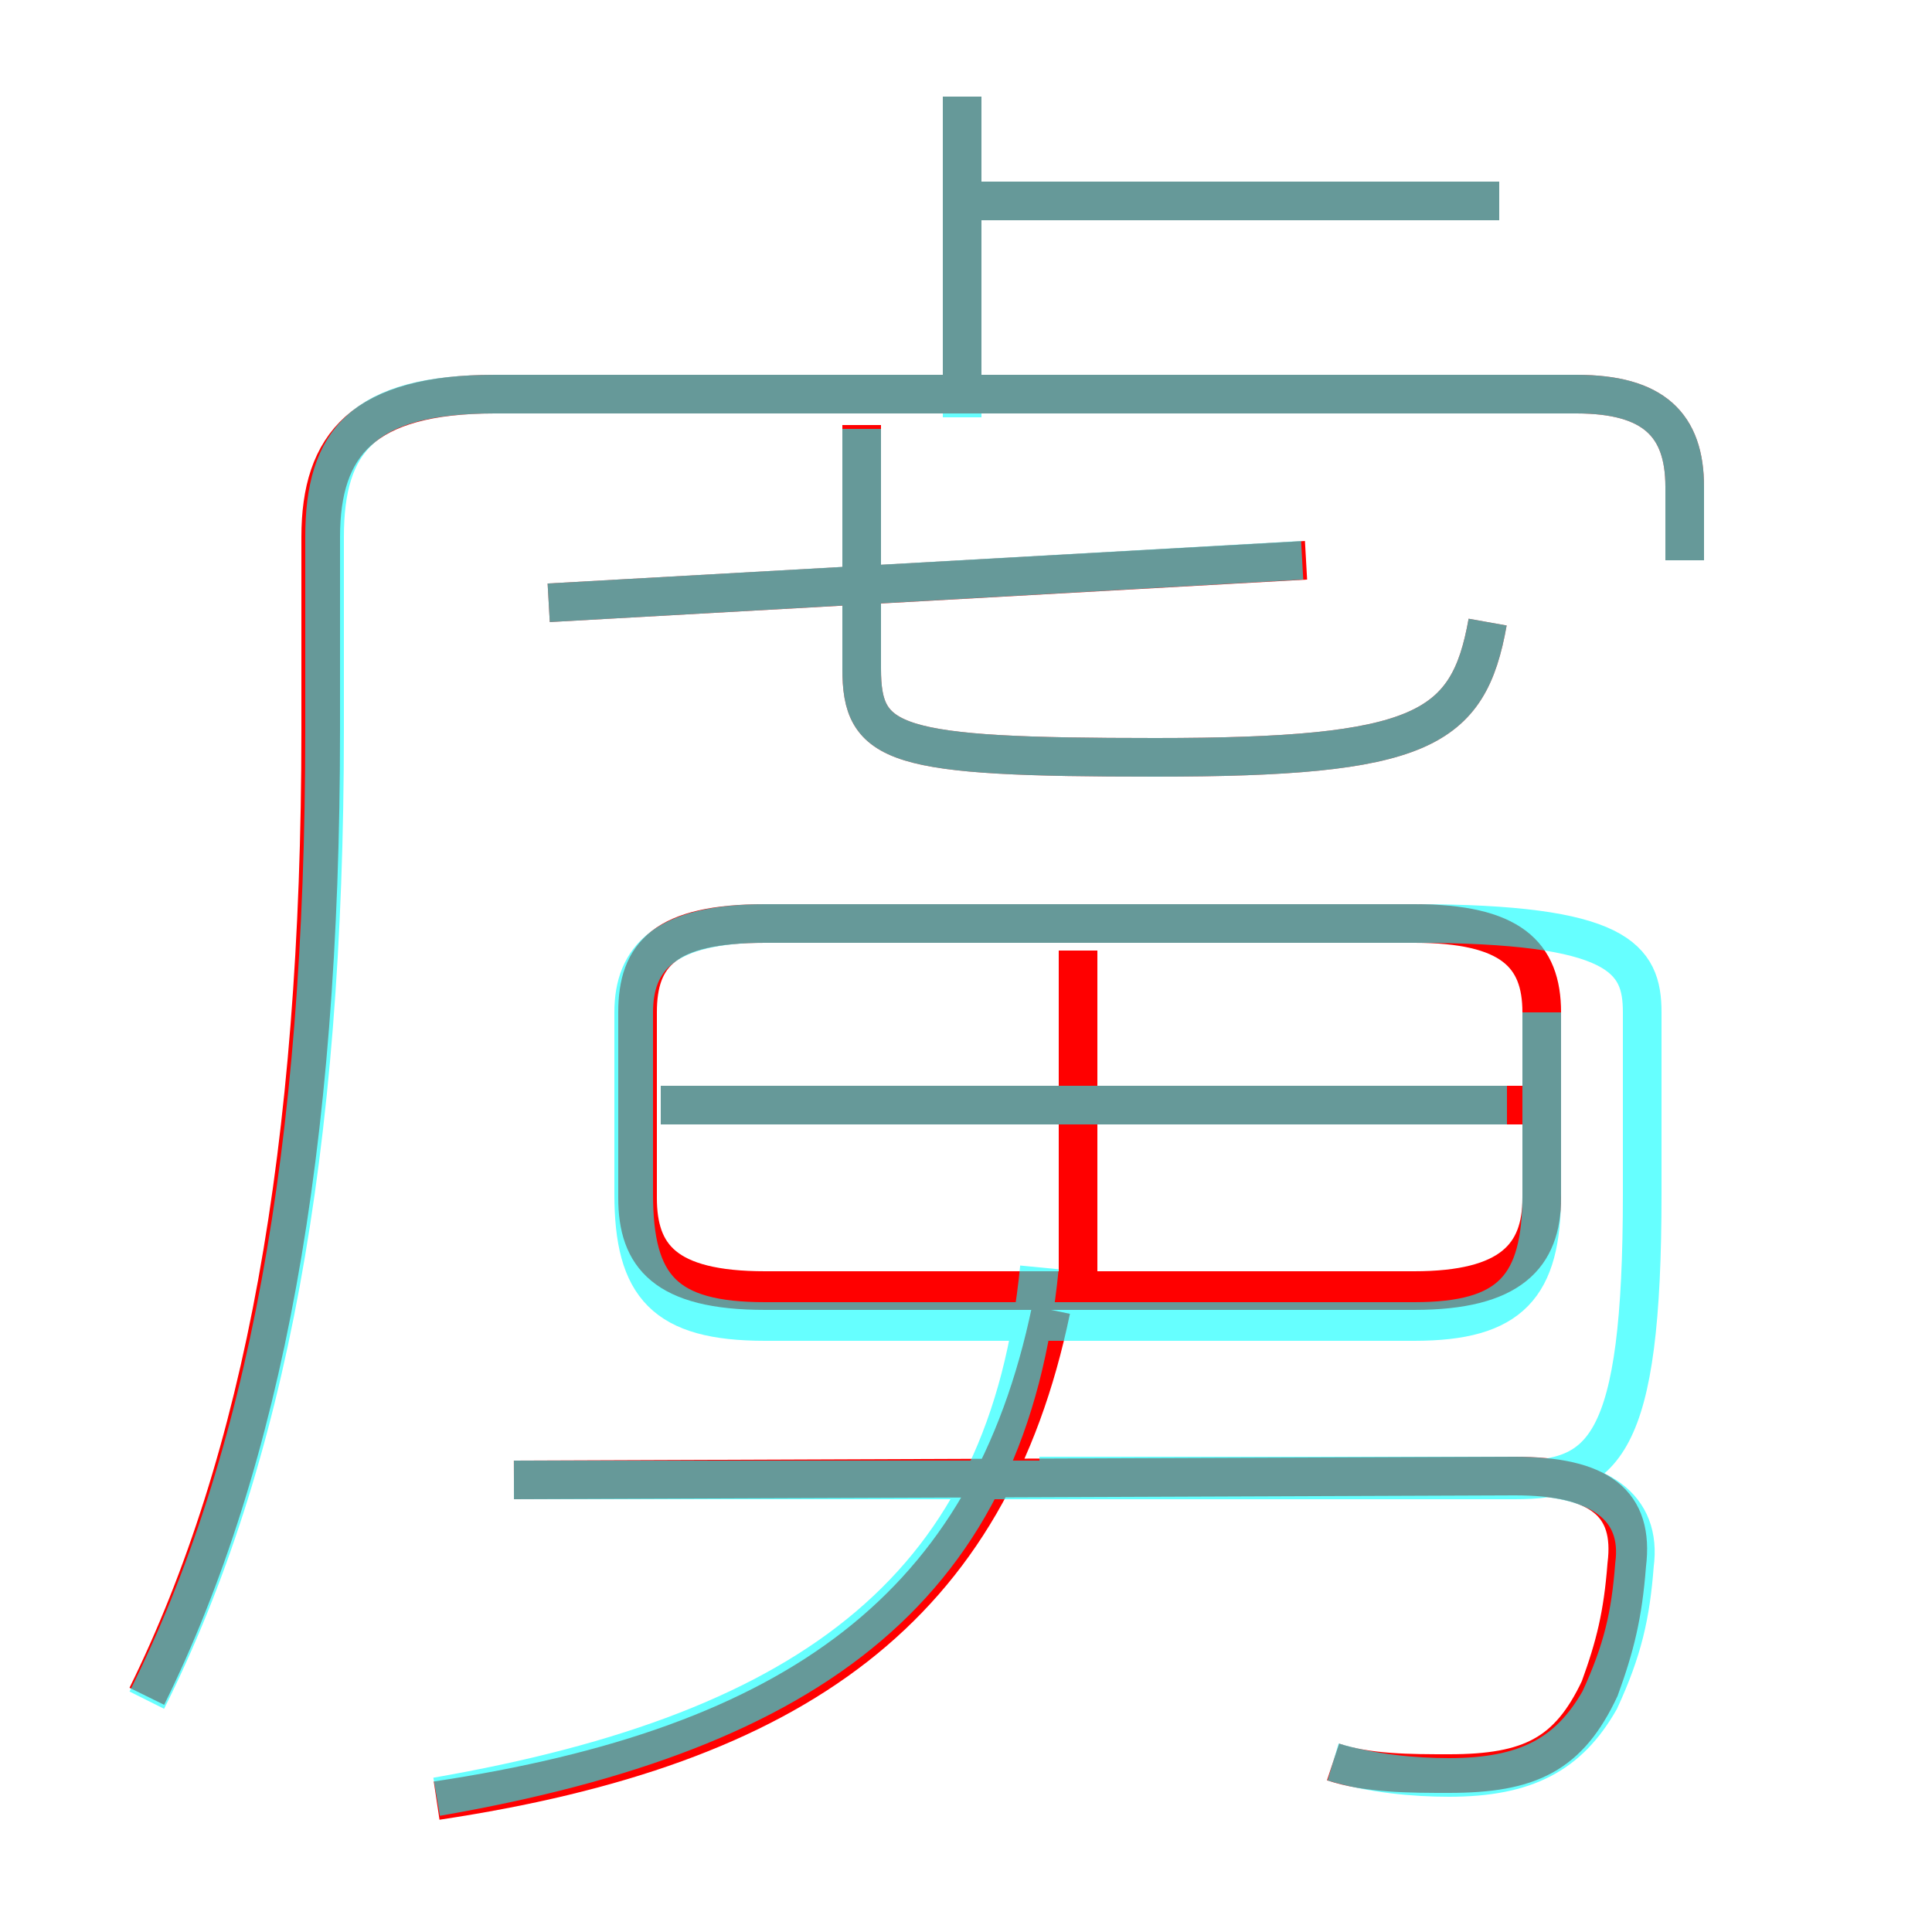 <?xml version='1.0' encoding='utf8'?>
<svg viewBox="0.0 -6.0 50.0 50.0" version="1.1" xmlns="http://www.w3.org/2000/svg">
<rect x="0.0" y="-6.0" width="50.0" height="50.0" fill="#333333" stroke="none"/>
<rect x="-1000" y="-1000" width="2000" height="2000" stroke="white" fill="white"/>
<g style="fill:none;stroke:rgba(255, 0, 0, 1);  stroke-width:1"><path d="M 3.8 -0.1 C 6.8 -6.2 8.3 -14.2 8.3 -25.1 L 8.3 -30.1 C 8.3 -32.5 9.4 -33.8 12.8 -33.8 L 40.8 -33.8 C 42.8 -33.8 43.6 -33.0 43.6 -31.4 L 43.6 -29.5 M 11.3 2.6 C 20.6 1.2 25.6 -2.4 27.2 -10.1 M 34.5 1.6 C 35.4 1.9 36.5 1.9 37.5 1.9 C 39.6 1.9 40.6 1.4 41.4 -0.3 C 41.8 -1.4 42.0 -2.2 42.1 -3.5 C 42.3 -5.1 41.4 -5.8 39.2 -5.8 L 13.3 -5.7 M 27.9 -10.8 L 27.9 -19.4 M 19.8 -10.6 L 36.6 -10.6 C 39.1 -10.6 39.9 -11.5 39.9 -13.0 L 39.9 -17.8 C 39.9 -19.3 39.1 -20.1 36.6 -20.1 L 19.8 -20.1 C 17.2 -20.1 16.5 -19.3 16.5 -17.8 L 16.5 -13.0 C 16.5 -11.5 17.2 -10.6 19.8 -10.6 Z M 39.4 -15.4 L 17.1 -15.4 M 14.2 -28.4 L 33.8 -29.5 M 38.5 -27.9 C 38.0 -25.1 36.8 -24.4 29.9 -24.4 C 23.1 -24.4 22.3 -24.7 22.3 -26.7 L 22.3 -33.0 M 24.9 -34.3 L 24.9 -41.5 M 38.8 -38.8 L 24.9 -38.8" transform="translate(0.0 38.0)" />
</g>
<g style="fill:none;stroke:rgba(0, 255, 255, 0.6);  stroke-width:1">
<path d="M 3.8 0.0 C 6.9 -6.2 8.4 -14.2 8.4 -25.1 L 8.4 -30.1 C 8.4 -32.6 9.4 -33.8 12.8 -33.8 L 40.8 -33.8 C 42.8 -33.8 43.6 -33.0 43.6 -31.4 L 43.6 -29.5 M 11.3 2.5 C 21.1 0.8 26.1 -3.0 26.9 -11.2 M 13.3 -5.7 L 39.2 -5.7 C 41.5 -5.7 42.5 -6.5 42.5 -13.1 L 42.5 -17.8 C 42.5 -19.2 41.9 -20.1 36.6 -20.1 L 19.8 -20.1 C 17.2 -20.1 16.4 -19.2 16.4 -17.8 L 16.4 -13.1 C 16.4 -10.7 17.2 -9.8 19.8 -9.8 L 36.6 -9.8 C 39.1 -9.8 39.9 -10.7 39.9 -13.1 L 39.9 -17.8 M 34.5 1.6 C 35.5 1.9 36.6 2.0 37.5 2.0 C 39.5 2.0 40.6 1.4 41.4 0.0 C 42.0 -1.3 42.2 -2.2 42.3 -3.5 C 42.5 -5.0 41.4 -5.8 39.2 -5.8 L 26.9 -5.8 M 39.0 -15.4 L 17.1 -15.4 M 14.2 -28.4 L 33.7 -29.5 M 38.5 -27.9 C 38.0 -25.1 36.8 -24.4 29.9 -24.4 C 23.1 -24.4 22.3 -24.7 22.3 -26.7 L 22.3 -32.9 M 24.9 -33.2 L 24.9 -41.5 M 38.8 -38.8 L 25.1 -38.8" transform="translate(0.0 38.0)" />
</g>
</svg>